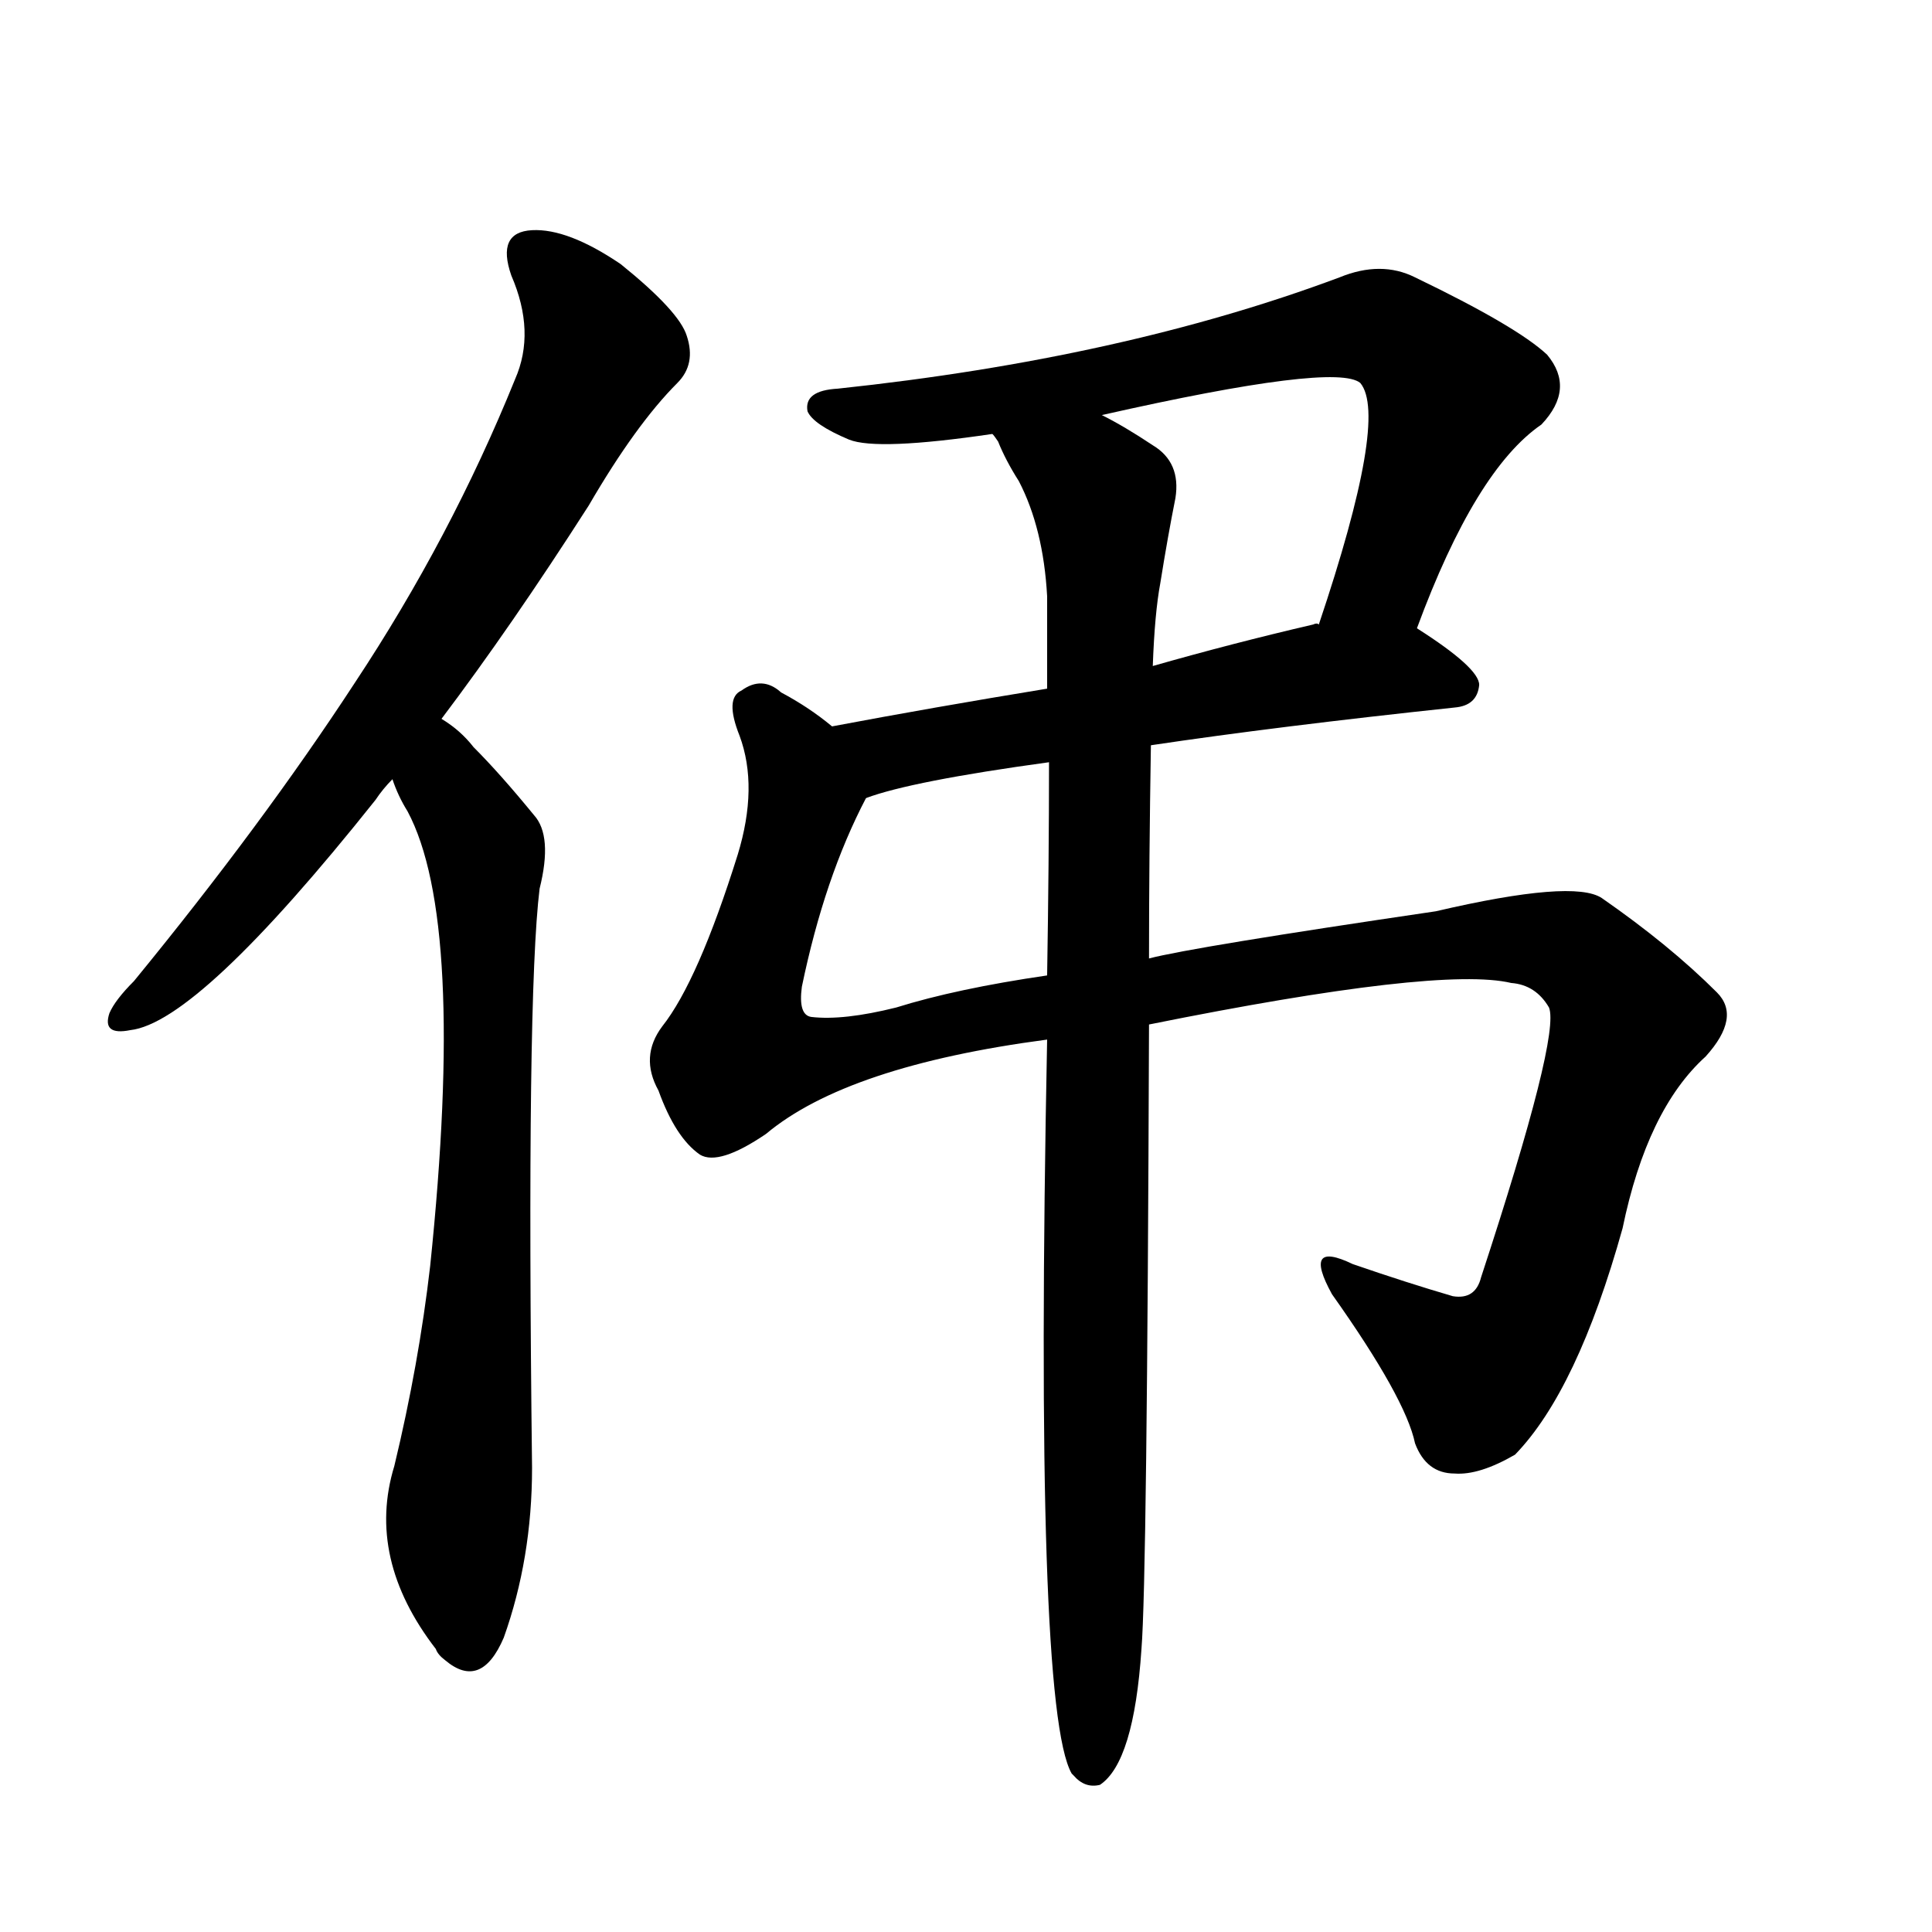 <svg version="1.1" viewBox="0 0 1024 1024" xmlns="http://www.w3.org/2000/svg">
  
  <g transform="scale(1, -1) translate(0, -900)">
    <style type="text/css">
        .origin {display:none;}
        .hide {display:none;}
        .stroke {fill: #000000;}
    </style>

    <path d="M 234 519 Q 271 568 312 632 Q 337 675 359 697 Q 369 707 364 722 Q 360 735 329 760 Q 301 779 282 778 Q 263 777 271 754 Q 284 724 273 699 Q 239 615 188 538 Q 139 463 71 380 Q 61 370 58 363 Q 54 351 69 354 Q 105 358 199 476 Q 203 482 208 487 L 234 519 Z" fill="lightgray" class="stroke"/>
    <path d="M 208 487 Q 211 478 216 470 Q 247 412 228 229 Q 222 177 209 123 Q 194 74 231 26 Q 232 23 236 20 Q 255 4 267 32 Q 282 74 282 122 Q 279 372 286 429 Q 293 457 283 468 Q 265 490 251 504 Q 244 513 234 519 C 210 538 196 514 208 487 Z" fill="lightgray" class="stroke"/>
    <path d="M 751 567 Q 782 651 817 675 Q 835 694 820 712 Q 804 727 750 753 Q 732 762 710 753 Q 595 710 444 694 Q 426 693 428 682 Q 431 675 450 667 Q 465 661 526 670 L 584 680 Q 708 708 721 697 Q 736 679 699 569 C 690 541 740 539 751 567 Z" fill="lightgray" class="stroke"/>
    <path d="M 610 505 Q 677 515 771 525 Q 783 526 784 537 Q 784 546 751 567 L 699 569 Q 698 570 696 569 Q 653 559 611 547 L 555 535 Q 494 525 441 515 C 412 509 430 468 459 477 Q 483 486 556 496 L 610 505 Z" fill="lightgray" class="stroke"/>
    <path d="M 609 357 Q 763 388 801 379 Q 814 378 821 366 Q 827 351 785 223 Q 782 211 770 213 Q 746 220 717 230 Q 690 243 706 214 Q 745 159 750 135 Q 756 119 771 119 Q 784 118 803 129 Q 836 163 860 249 Q 873 312 904 340 Q 923 361 910 374 Q 885 399 849 424 Q 834 434 761 417 Q 632 398 609 392 L 555 383 Q 507 376 475 366 Q 447 359 430 361 Q 423 362 425 377 Q 437 435 459 477 C 468 497 466 498 441 515 Q 429 525 414 533 Q 404 542 393 534 Q 384 530 392 510 Q 402 483 391 447 Q 370 380 351 356 Q 339 340 349 322 Q 358 297 371 288 Q 381 282 406 299 Q 449 335 555 349 L 609 357 Z" fill="lightgray" class="stroke"/>
    <path d="M 555 349 Q 548 -5 568 -40 L 569 -41 Q 575 -48 583 -46 Q 601 -34 605 26 Q 608 63 609 357 L 609 392 Q 609 444 610 505 L 611 547 Q 612 575 615 591 Q 619 616 623 636 Q 626 655 611 664 Q 596 674 584 680 C 558 695 512 696 526 670 Q 527 669 529 666 Q 533 656 540 645 Q 553 620 555 584 Q 555 562 555 535 L 556 496 Q 556 444 555 383 L 555 349 Z" fill="lightgray" class="stroke"/></g>
</svg>